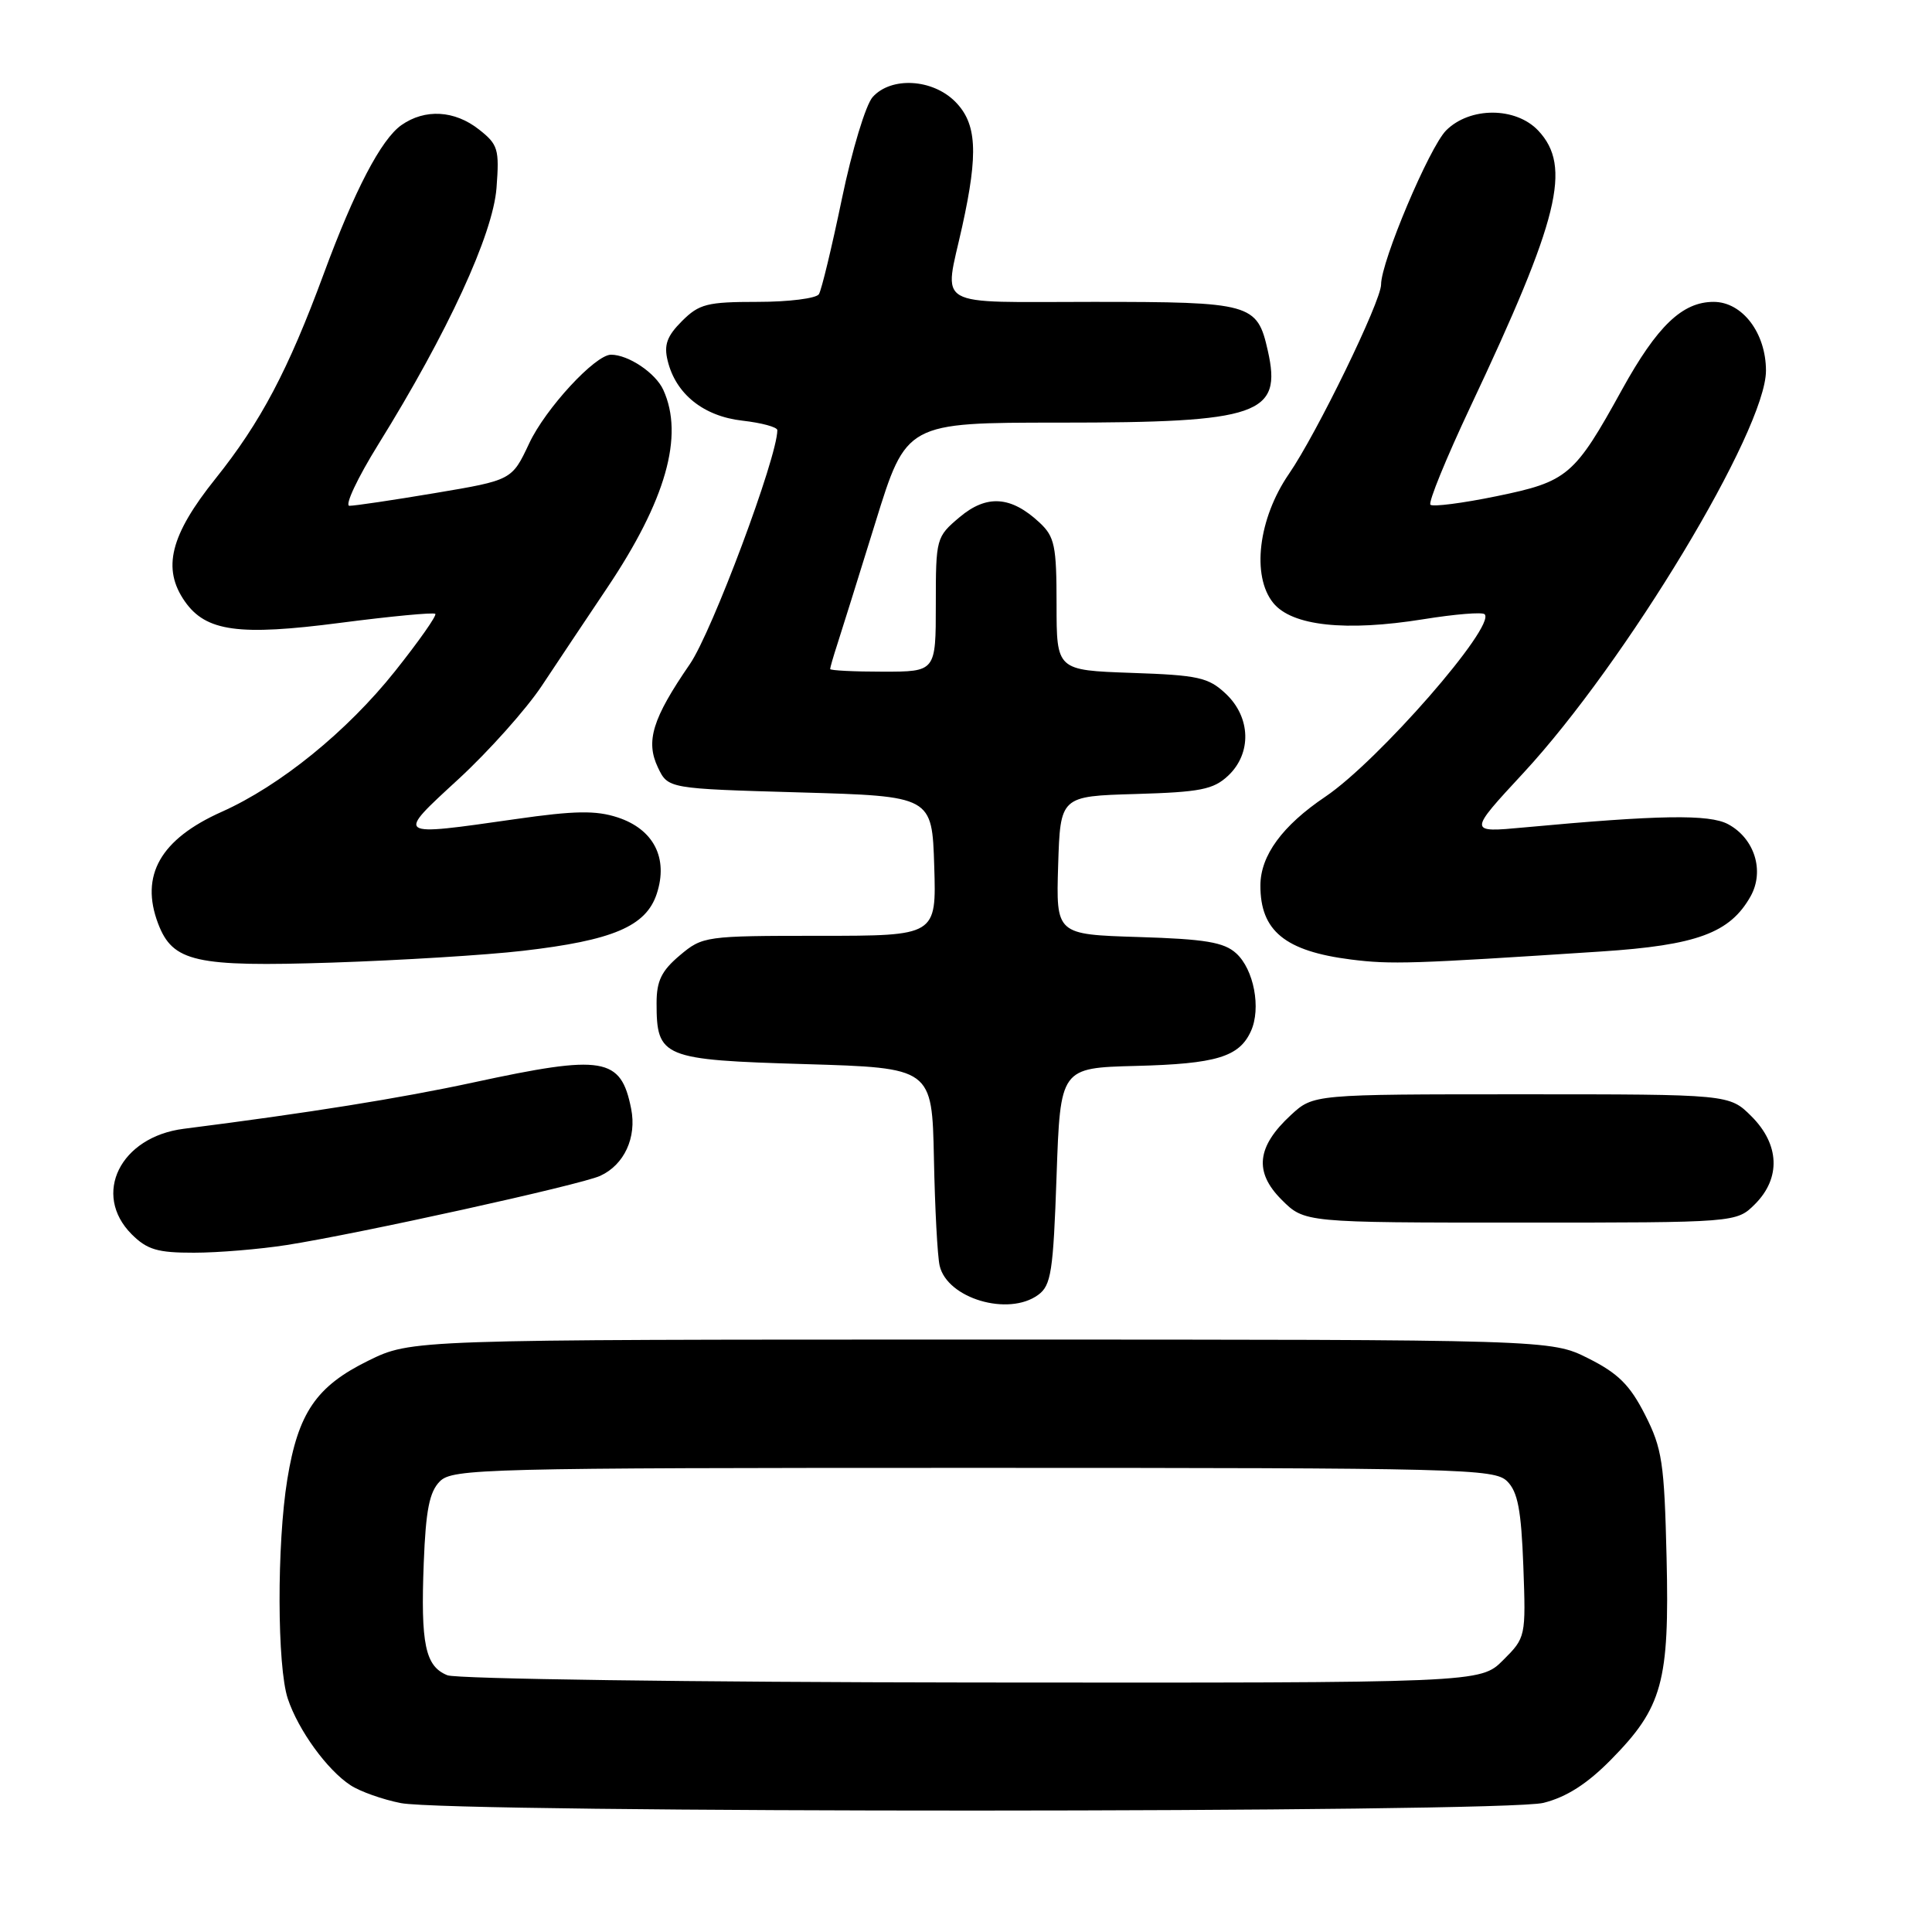 <?xml version="1.0" encoding="UTF-8" standalone="no"?>
<!DOCTYPE svg PUBLIC "-//W3C//DTD SVG 1.1//EN" "http://www.w3.org/Graphics/SVG/1.1/DTD/svg11.dtd" >
<svg xmlns="http://www.w3.org/2000/svg" xmlns:xlink="http://www.w3.org/1999/xlink" version="1.1" viewBox="0 0 256 256">
 <g >
 <path fill="currentColor"
d=" M 204.51 238.89 C 207.56 238.13 210.31 236.37 213.46 233.17 C 220.29 226.24 221.22 222.87 220.83 206.37 C 220.53 193.82 220.25 191.94 217.98 187.47 C 215.98 183.53 214.42 181.98 210.48 180.00 C 205.50 177.50 205.50 177.50 130.00 177.50 C 54.50 177.50 54.50 177.50 48.80 180.30 C 41.90 183.69 39.50 187.21 38.07 196.02 C 36.67 204.61 36.71 220.85 38.14 225.10 C 39.53 229.26 43.34 234.52 46.44 236.55 C 47.70 237.38 50.71 238.45 53.12 238.92 C 59.92 240.26 199.20 240.23 204.51 238.89 Z  M 137.56 171.58 C 139.28 170.33 139.56 168.53 140.00 155.83 C 140.50 141.50 140.50 141.50 150.50 141.24 C 161.16 140.97 164.20 140.05 165.75 136.64 C 167.13 133.62 166.15 128.44 163.79 126.31 C 162.18 124.85 159.69 124.43 150.86 124.16 C 139.93 123.82 139.93 123.82 140.21 114.66 C 140.50 105.50 140.50 105.50 150.48 105.21 C 159.05 104.96 160.77 104.62 162.73 102.79 C 165.88 99.83 165.75 95.05 162.42 91.92 C 160.12 89.76 158.79 89.46 149.92 89.16 C 140.00 88.81 140.00 88.81 140.00 80.08 C 140.00 72.31 139.75 71.12 137.75 69.25 C 133.97 65.72 130.75 65.50 127.16 68.52 C 124.05 71.14 124.00 71.32 124.00 80.09 C 124.00 89.00 124.00 89.00 117.00 89.00 C 113.15 89.00 110.00 88.84 110.00 88.65 C 110.00 88.46 110.42 86.99 110.94 85.40 C 111.46 83.80 113.73 76.54 115.99 69.25 C 120.09 56.00 120.09 56.00 140.39 56.00 C 166.88 56.00 169.91 54.95 167.99 46.46 C 166.58 40.21 165.84 40.00 144.81 40.00 C 123.35 40.00 125.08 41.00 127.50 30.00 C 129.66 20.20 129.43 16.34 126.55 13.45 C 123.53 10.44 118.09 10.14 115.64 12.85 C 114.72 13.86 112.89 19.91 111.56 26.32 C 110.23 32.72 108.86 38.42 108.51 38.98 C 108.17 39.54 104.51 40.00 100.40 40.00 C 93.70 40.00 92.64 40.27 90.36 42.55 C 88.38 44.53 87.95 45.70 88.47 47.80 C 89.54 52.21 93.22 55.16 98.38 55.74 C 100.92 56.03 103.00 56.59 103.00 57.00 C 103.00 60.59 94.35 83.73 91.41 88.00 C 86.45 95.21 85.52 98.22 87.18 101.70 C 88.52 104.50 88.52 104.50 106.01 105.00 C 123.50 105.50 123.50 105.50 123.79 114.75 C 124.08 124.00 124.08 124.00 108.61 124.00 C 93.44 124.00 93.10 124.05 90.08 126.59 C 87.66 128.63 87.00 129.97 87.00 132.90 C 87.00 140.13 87.74 140.44 106.67 141.00 C 123.50 141.50 123.50 141.50 123.75 153.50 C 123.88 160.10 124.22 166.50 124.51 167.72 C 125.52 172.06 133.62 174.46 137.56 171.58 Z  M 38.00 164.97 C 47.58 163.47 76.91 157.00 79.52 155.81 C 82.72 154.35 84.39 150.72 83.63 146.91 C 82.27 140.08 79.99 139.70 62.73 143.43 C 53.06 145.52 40.87 147.47 24.35 149.57 C 15.92 150.64 12.17 158.26 17.45 163.55 C 19.50 165.59 20.88 166.00 25.70 165.99 C 28.89 165.99 34.42 165.53 38.00 164.97 Z  M 232.55 159.55 C 235.99 156.10 235.81 151.65 232.08 147.92 C 229.15 145.00 229.15 145.00 201.59 145.00 C 174.03 145.00 174.03 145.00 171.05 147.75 C 166.51 151.94 166.15 155.30 169.82 158.97 C 172.85 162.00 172.85 162.00 201.47 162.00 C 230.09 162.00 230.09 162.00 232.55 159.55 Z  M 69.26 125.99 C 81.22 124.61 85.60 122.74 87.02 118.44 C 88.58 113.71 86.62 109.88 81.84 108.31 C 78.97 107.37 76.15 107.41 68.35 108.53 C 52.24 110.83 52.39 110.93 60.78 103.21 C 64.78 99.52 69.73 93.97 71.78 90.89 C 73.83 87.80 77.71 81.98 80.41 77.96 C 88.23 66.32 90.67 57.75 87.89 51.66 C 86.87 49.42 83.26 47.00 80.96 47.00 C 78.87 47.00 72.27 54.15 70.12 58.75 C 67.83 63.62 67.83 63.62 57.67 65.33 C 52.08 66.27 46.96 67.03 46.30 67.02 C 45.64 67.01 47.36 63.35 50.13 58.88 C 59.34 44.04 65.31 31.07 65.79 24.91 C 66.18 19.76 66.00 19.15 63.47 17.16 C 60.24 14.61 56.32 14.39 53.20 16.57 C 50.51 18.45 46.97 25.23 42.89 36.30 C 38.18 49.06 34.55 55.93 28.55 63.43 C 22.55 70.92 21.45 75.34 24.50 79.70 C 27.29 83.68 31.65 84.28 45.08 82.53 C 51.79 81.66 57.46 81.12 57.68 81.34 C 57.90 81.56 55.50 84.97 52.35 88.93 C 45.98 96.93 37.12 104.11 29.38 107.57 C 21.25 111.20 18.53 116.00 20.95 122.38 C 22.89 127.47 25.87 128.14 44.00 127.55 C 53.08 127.25 64.44 126.55 69.26 125.99 Z  M 212.13 126.08 C 224.83 125.25 229.23 123.63 231.96 118.77 C 233.84 115.41 232.49 111.09 228.98 109.21 C 226.48 107.87 219.82 107.98 201.94 109.64 C 194.53 110.33 194.53 110.33 201.86 102.42 C 215.45 87.74 234.00 56.97 234.00 49.12 C 234.00 44.12 230.87 40.00 227.06 40.00 C 222.92 40.00 219.59 43.19 214.94 51.60 C 208.61 63.08 207.74 63.81 198.30 65.75 C 193.79 66.68 189.85 67.18 189.54 66.88 C 189.23 66.57 191.62 60.73 194.83 53.91 C 206.61 28.93 208.30 22.08 203.83 17.31 C 200.85 14.15 194.78 14.13 191.62 17.28 C 189.40 19.51 183.00 34.65 183.00 37.70 C 183.00 39.92 174.47 57.46 170.78 62.81 C 166.74 68.70 165.81 76.31 168.71 79.89 C 171.18 82.94 178.29 83.71 188.62 82.05 C 192.77 81.38 196.41 81.08 196.72 81.39 C 198.26 82.93 182.63 100.84 175.61 105.57 C 169.91 109.41 167.02 113.37 167.01 117.32 C 166.99 123.34 170.27 126.03 179.00 127.14 C 184.32 127.81 186.99 127.73 212.13 126.08 Z  M 59.28 221.98 C 56.34 220.80 55.73 217.86 56.15 207.07 C 56.42 200.09 56.90 197.67 58.29 196.28 C 59.97 194.61 64.18 194.50 129.00 194.50 C 193.81 194.50 198.04 194.61 199.71 196.28 C 201.12 197.68 201.57 200.10 201.85 207.52 C 202.19 216.89 202.17 216.99 199.17 219.98 C 196.15 223.00 196.15 223.00 128.83 222.94 C 91.80 222.90 60.50 222.47 59.28 221.98 Z "/>
</g>
</svg>